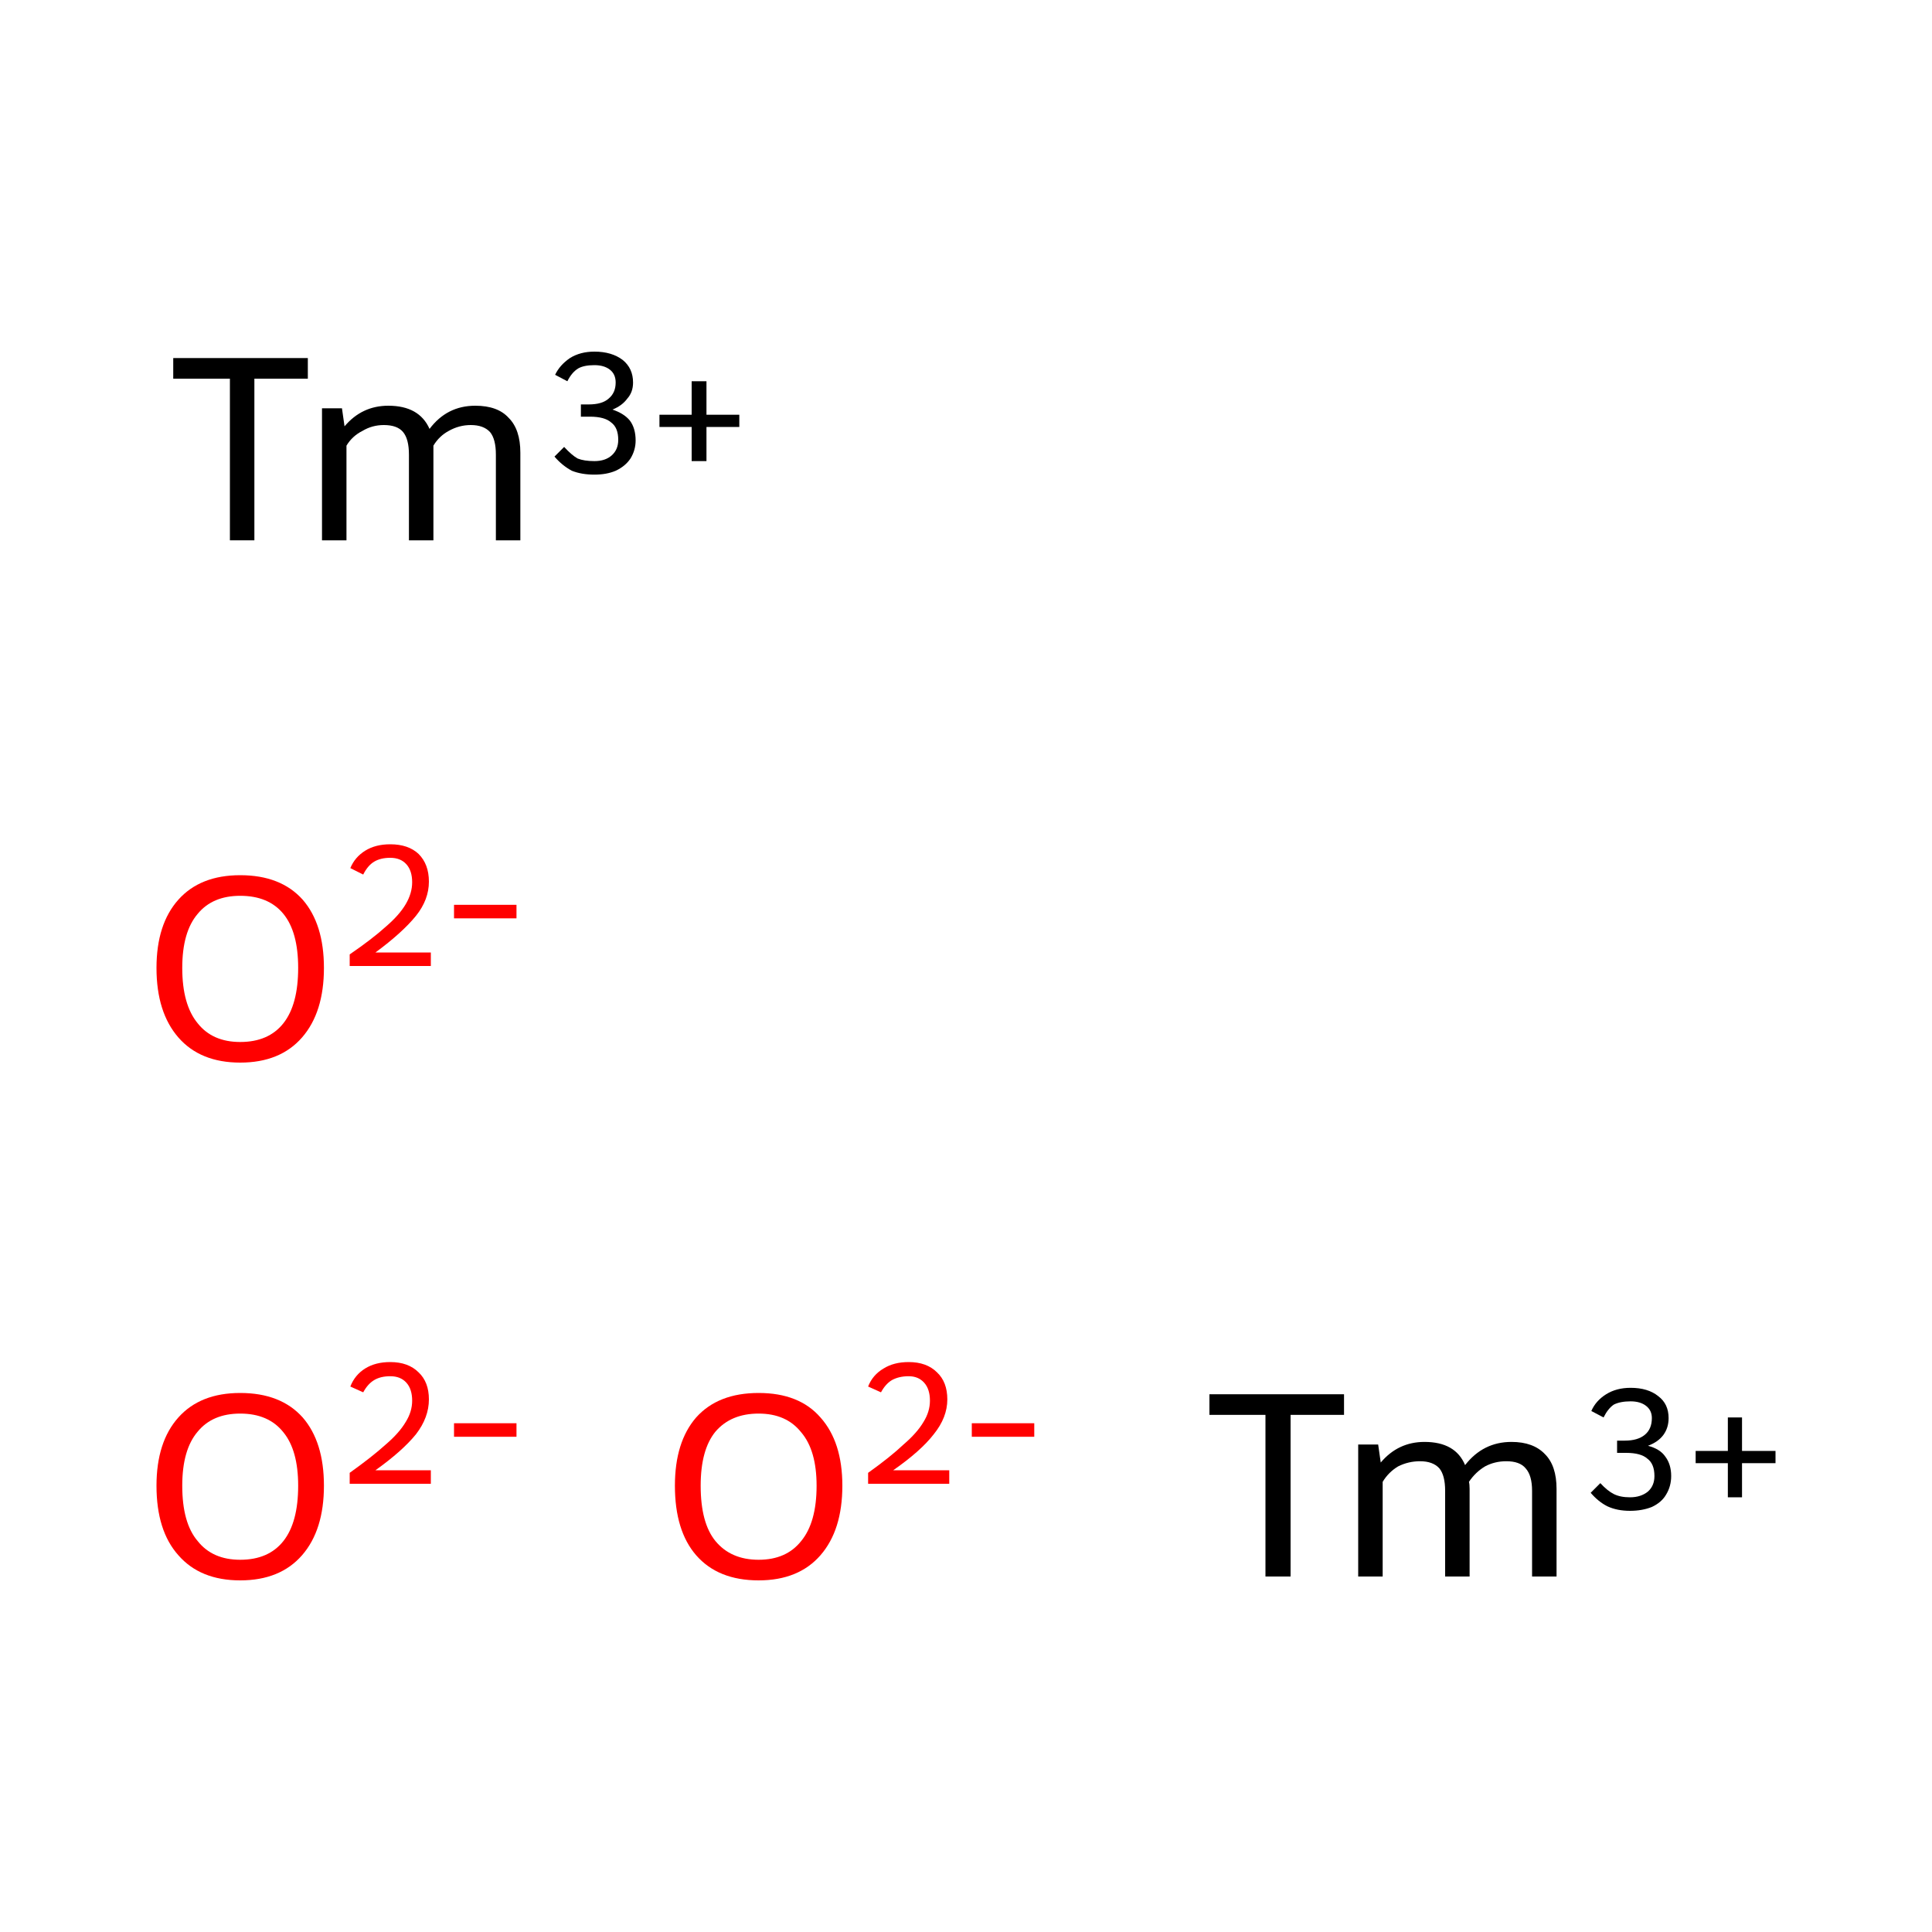 <?xml version='1.0' encoding='iso-8859-1'?>
<svg version='1.1' baseProfile='full'
              xmlns='http://www.w3.org/2000/svg'
                      xmlns:rdkit='http://www.rdkit.org/xml'
                      xmlns:xlink='http://www.w3.org/1999/xlink'
                  xml:space='preserve'
width='300px' height='300px' viewBox='0 0 300 300'>
<!-- END OF HEADER -->
<rect style='opacity:1.0;fill:#FFFFFF;stroke:none' width='300.0' height='300.0' x='0.0' y='0.0'> </rect>
<path class='atom-0' d='M 24.3 230.7
Q 24.3 223.9, 27.7 220.1
Q 31.1 216.3, 37.3 216.3
Q 43.6 216.3, 47.0 220.1
Q 50.3 223.9, 50.3 230.7
Q 50.3 237.6, 46.9 241.5
Q 43.5 245.4, 37.3 245.4
Q 31.1 245.4, 27.7 241.5
Q 24.3 237.7, 24.3 230.7
M 37.3 242.2
Q 41.7 242.2, 44.0 239.3
Q 46.3 236.4, 46.3 230.7
Q 46.3 225.2, 44.0 222.4
Q 41.7 219.5, 37.3 219.5
Q 33.0 219.5, 30.7 222.3
Q 28.3 225.1, 28.3 230.7
Q 28.3 236.5, 30.7 239.3
Q 33.0 242.2, 37.3 242.2
' fill='#FF0000'/>
<path class='atom-0' d='M 54.4 215.3
Q 55.1 213.5, 56.7 212.5
Q 58.3 211.5, 60.6 211.5
Q 63.4 211.5, 65.0 213.1
Q 66.6 214.6, 66.6 217.3
Q 66.6 220.1, 64.6 222.7
Q 62.5 225.3, 58.3 228.3
L 66.9 228.3
L 66.9 230.4
L 54.3 230.4
L 54.3 228.7
Q 57.8 226.2, 59.9 224.3
Q 62.0 222.5, 63.0 220.8
Q 64.0 219.2, 64.0 217.5
Q 64.0 215.7, 63.1 214.7
Q 62.2 213.7, 60.6 213.7
Q 59.1 213.7, 58.1 214.3
Q 57.1 214.9, 56.4 216.2
L 54.4 215.3
' fill='#FF0000'/>
<path class='atom-0' d='M 70.5 221.0
L 80.2 221.0
L 80.2 223.1
L 70.5 223.1
L 70.5 221.0
' fill='#FF0000'/>
<path class='atom-1' d='M 104.8 230.7
Q 104.8 223.9, 108.1 220.1
Q 111.5 216.3, 117.8 216.3
Q 124.1 216.3, 127.4 220.1
Q 130.8 223.9, 130.8 230.7
Q 130.8 237.6, 127.4 241.5
Q 124.0 245.4, 117.8 245.4
Q 111.5 245.4, 108.1 241.5
Q 104.8 237.7, 104.8 230.7
M 117.8 242.2
Q 122.1 242.2, 124.4 239.3
Q 126.8 236.4, 126.8 230.7
Q 126.8 225.2, 124.4 222.4
Q 122.1 219.5, 117.8 219.5
Q 113.5 219.5, 111.1 222.3
Q 108.8 225.1, 108.8 230.7
Q 108.8 236.5, 111.1 239.3
Q 113.5 242.2, 117.8 242.2
' fill='#FF0000'/>
<path class='atom-1' d='M 134.8 215.3
Q 135.5 213.5, 137.2 212.5
Q 138.8 211.5, 141.1 211.5
Q 143.9 211.5, 145.5 213.1
Q 147.1 214.6, 147.1 217.3
Q 147.1 220.1, 145.0 222.7
Q 143.0 225.3, 138.7 228.3
L 147.4 228.3
L 147.4 230.4
L 134.8 230.4
L 134.8 228.7
Q 138.3 226.2, 140.3 224.3
Q 142.4 222.5, 143.4 220.8
Q 144.4 219.2, 144.4 217.5
Q 144.4 215.7, 143.5 214.7
Q 142.6 213.7, 141.1 213.7
Q 139.6 213.7, 138.5 214.3
Q 137.5 214.9, 136.8 216.2
L 134.8 215.3
' fill='#FF0000'/>
<path class='atom-1' d='M 150.9 221.0
L 160.6 221.0
L 160.6 223.1
L 150.9 223.1
L 150.9 221.0
' fill='#FF0000'/>
<path class='atom-2' d='M 24.3 150.3
Q 24.3 143.5, 27.7 139.7
Q 31.1 135.9, 37.3 135.9
Q 43.6 135.9, 47.0 139.7
Q 50.3 143.5, 50.3 150.3
Q 50.3 157.2, 46.9 161.1
Q 43.5 165.0, 37.3 165.0
Q 31.1 165.0, 27.7 161.1
Q 24.3 157.2, 24.3 150.3
M 37.3 161.8
Q 41.7 161.8, 44.0 158.9
Q 46.3 156.0, 46.3 150.3
Q 46.3 144.7, 44.0 141.9
Q 41.7 139.1, 37.3 139.1
Q 33.0 139.1, 30.7 141.9
Q 28.3 144.7, 28.3 150.3
Q 28.3 156.0, 30.7 158.9
Q 33.0 161.8, 37.3 161.8
' fill='#FF0000'/>
<path class='atom-2' d='M 54.4 134.8
Q 55.1 133.1, 56.7 132.1
Q 58.3 131.1, 60.6 131.1
Q 63.4 131.1, 65.0 132.6
Q 66.6 134.2, 66.6 136.9
Q 66.6 139.7, 64.6 142.2
Q 62.5 144.8, 58.3 147.9
L 66.9 147.9
L 66.9 150.0
L 54.3 150.0
L 54.3 148.2
Q 57.8 145.8, 59.9 143.9
Q 62.0 142.1, 63.0 140.4
Q 64.0 138.7, 64.0 137.0
Q 64.0 135.2, 63.1 134.2
Q 62.2 133.2, 60.6 133.2
Q 59.1 133.2, 58.1 133.8
Q 57.1 134.4, 56.4 135.8
L 54.4 134.8
' fill='#FF0000'/>
<path class='atom-2' d='M 70.5 140.5
L 80.2 140.5
L 80.2 142.6
L 70.5 142.6
L 70.5 140.5
' fill='#FF0000'/>
<path class='atom-3' d='M 196.5 219.7
L 187.8 219.7
L 187.8 216.5
L 208.7 216.5
L 208.7 219.7
L 200.4 219.7
L 200.4 244.8
L 196.5 244.8
L 196.5 219.7
' fill='#000000'/>
<path class='atom-3' d='M 234.7 223.9
Q 238.1 223.9, 239.9 225.8
Q 241.7 227.6, 241.7 231.2
L 241.7 244.8
L 237.9 244.8
L 237.9 231.5
Q 237.9 229.1, 236.9 228.0
Q 236.0 226.9, 233.9 226.9
Q 232.1 226.9, 230.6 227.7
Q 229.1 228.6, 228.1 230.1
Q 228.2 230.5, 228.2 231.2
L 228.2 244.8
L 224.4 244.8
L 224.4 231.5
Q 224.4 229.1, 223.5 228.0
Q 222.5 226.9, 220.5 226.9
Q 218.7 226.9, 217.1 227.7
Q 215.6 228.6, 214.7 230.1
L 214.7 244.8
L 210.9 244.8
L 210.9 224.3
L 214.0 224.3
L 214.4 227.1
Q 217.1 223.9, 221.2 223.9
Q 226.0 223.9, 227.5 227.5
Q 230.3 223.9, 234.7 223.9
' fill='#000000'/>
<path class='atom-3' d='M 255.9 224.5
Q 257.8 225.0, 258.6 226.2
Q 259.5 227.4, 259.5 229.2
Q 259.5 230.8, 258.7 232.1
Q 258.0 233.3, 256.5 234.0
Q 255.0 234.6, 253.1 234.6
Q 251.1 234.6, 249.6 233.9
Q 248.2 233.2, 247.0 231.8
L 248.5 230.3
Q 249.6 231.5, 250.6 232.0
Q 251.6 232.5, 253.1 232.5
Q 254.8 232.5, 255.9 231.6
Q 256.9 230.7, 256.9 229.2
Q 256.9 227.3, 255.8 226.5
Q 254.8 225.6, 252.5 225.6
L 251.1 225.6
L 251.1 223.7
L 252.3 223.7
Q 254.3 223.7, 255.4 222.8
Q 256.5 221.9, 256.5 220.2
Q 256.5 219.0, 255.6 218.3
Q 254.7 217.6, 253.2 217.6
Q 251.6 217.6, 250.6 218.1
Q 249.7 218.7, 249.0 220.1
L 247.1 219.1
Q 247.8 217.5, 249.4 216.5
Q 251.0 215.5, 253.2 215.5
Q 255.9 215.5, 257.5 216.8
Q 259.1 218.0, 259.1 220.2
Q 259.1 221.7, 258.3 222.8
Q 257.5 223.9, 255.9 224.5
' fill='#000000'/>
<path class='atom-3' d='M 263.3 225.3
L 268.3 225.3
L 268.3 220.1
L 270.5 220.1
L 270.5 225.3
L 275.7 225.3
L 275.7 227.2
L 270.5 227.2
L 270.5 232.5
L 268.3 232.5
L 268.3 227.2
L 263.3 227.2
L 263.3 225.3
' fill='#000000'/>
<path class='atom-4' d='M 35.7 58.8
L 26.9 58.8
L 26.9 55.6
L 47.8 55.6
L 47.8 58.8
L 39.5 58.8
L 39.5 83.9
L 35.7 83.9
L 35.7 58.8
' fill='#000000'/>
<path class='atom-4' d='M 73.8 63.0
Q 77.3 63.0, 79.0 64.9
Q 80.8 66.7, 80.8 70.3
L 80.8 83.9
L 77.0 83.9
L 77.0 70.6
Q 77.0 68.2, 76.1 67.1
Q 75.1 66.0, 73.1 66.0
Q 71.3 66.0, 69.7 66.9
Q 68.2 67.7, 67.3 69.2
Q 67.3 69.6, 67.3 70.3
L 67.3 83.9
L 63.5 83.9
L 63.5 70.6
Q 63.5 68.2, 62.6 67.1
Q 61.7 66.0, 59.6 66.0
Q 57.8 66.0, 56.3 66.9
Q 54.7 67.7, 53.8 69.2
L 53.8 83.9
L 50.0 83.9
L 50.0 63.4
L 53.1 63.4
L 53.5 66.2
Q 56.2 63.0, 60.3 63.0
Q 65.1 63.0, 66.7 66.6
Q 69.4 63.0, 73.8 63.0
' fill='#000000'/>
<path class='atom-4' d='M 95.1 63.6
Q 96.9 64.2, 97.8 65.3
Q 98.7 66.5, 98.7 68.4
Q 98.7 69.9, 97.9 71.2
Q 97.1 72.4, 95.6 73.1
Q 94.2 73.7, 92.3 73.7
Q 90.3 73.7, 88.8 73.1
Q 87.3 72.3, 86.1 70.9
L 87.6 69.4
Q 88.8 70.7, 89.7 71.2
Q 90.7 71.6, 92.3 71.6
Q 94.0 71.6, 95.0 70.7
Q 96.0 69.8, 96.0 68.3
Q 96.0 66.4, 94.9 65.6
Q 93.9 64.7, 91.6 64.7
L 90.2 64.7
L 90.2 62.8
L 91.4 62.8
Q 93.5 62.8, 94.5 61.9
Q 95.6 61.0, 95.6 59.4
Q 95.6 58.1, 94.7 57.4
Q 93.8 56.7, 92.3 56.7
Q 90.7 56.7, 89.8 57.2
Q 88.8 57.8, 88.1 59.2
L 86.2 58.2
Q 86.9 56.7, 88.5 55.6
Q 90.1 54.6, 92.3 54.6
Q 95.0 54.6, 96.7 55.9
Q 98.3 57.2, 98.3 59.4
Q 98.3 60.9, 97.4 61.9
Q 96.6 63.0, 95.1 63.6
' fill='#000000'/>
<path class='atom-4' d='M 102.4 64.4
L 107.4 64.4
L 107.4 59.2
L 109.7 59.2
L 109.7 64.4
L 114.8 64.4
L 114.8 66.3
L 109.7 66.3
L 109.7 71.6
L 107.4 71.6
L 107.4 66.3
L 102.4 66.3
L 102.4 64.4
' fill='#000000'/>
</svg>
